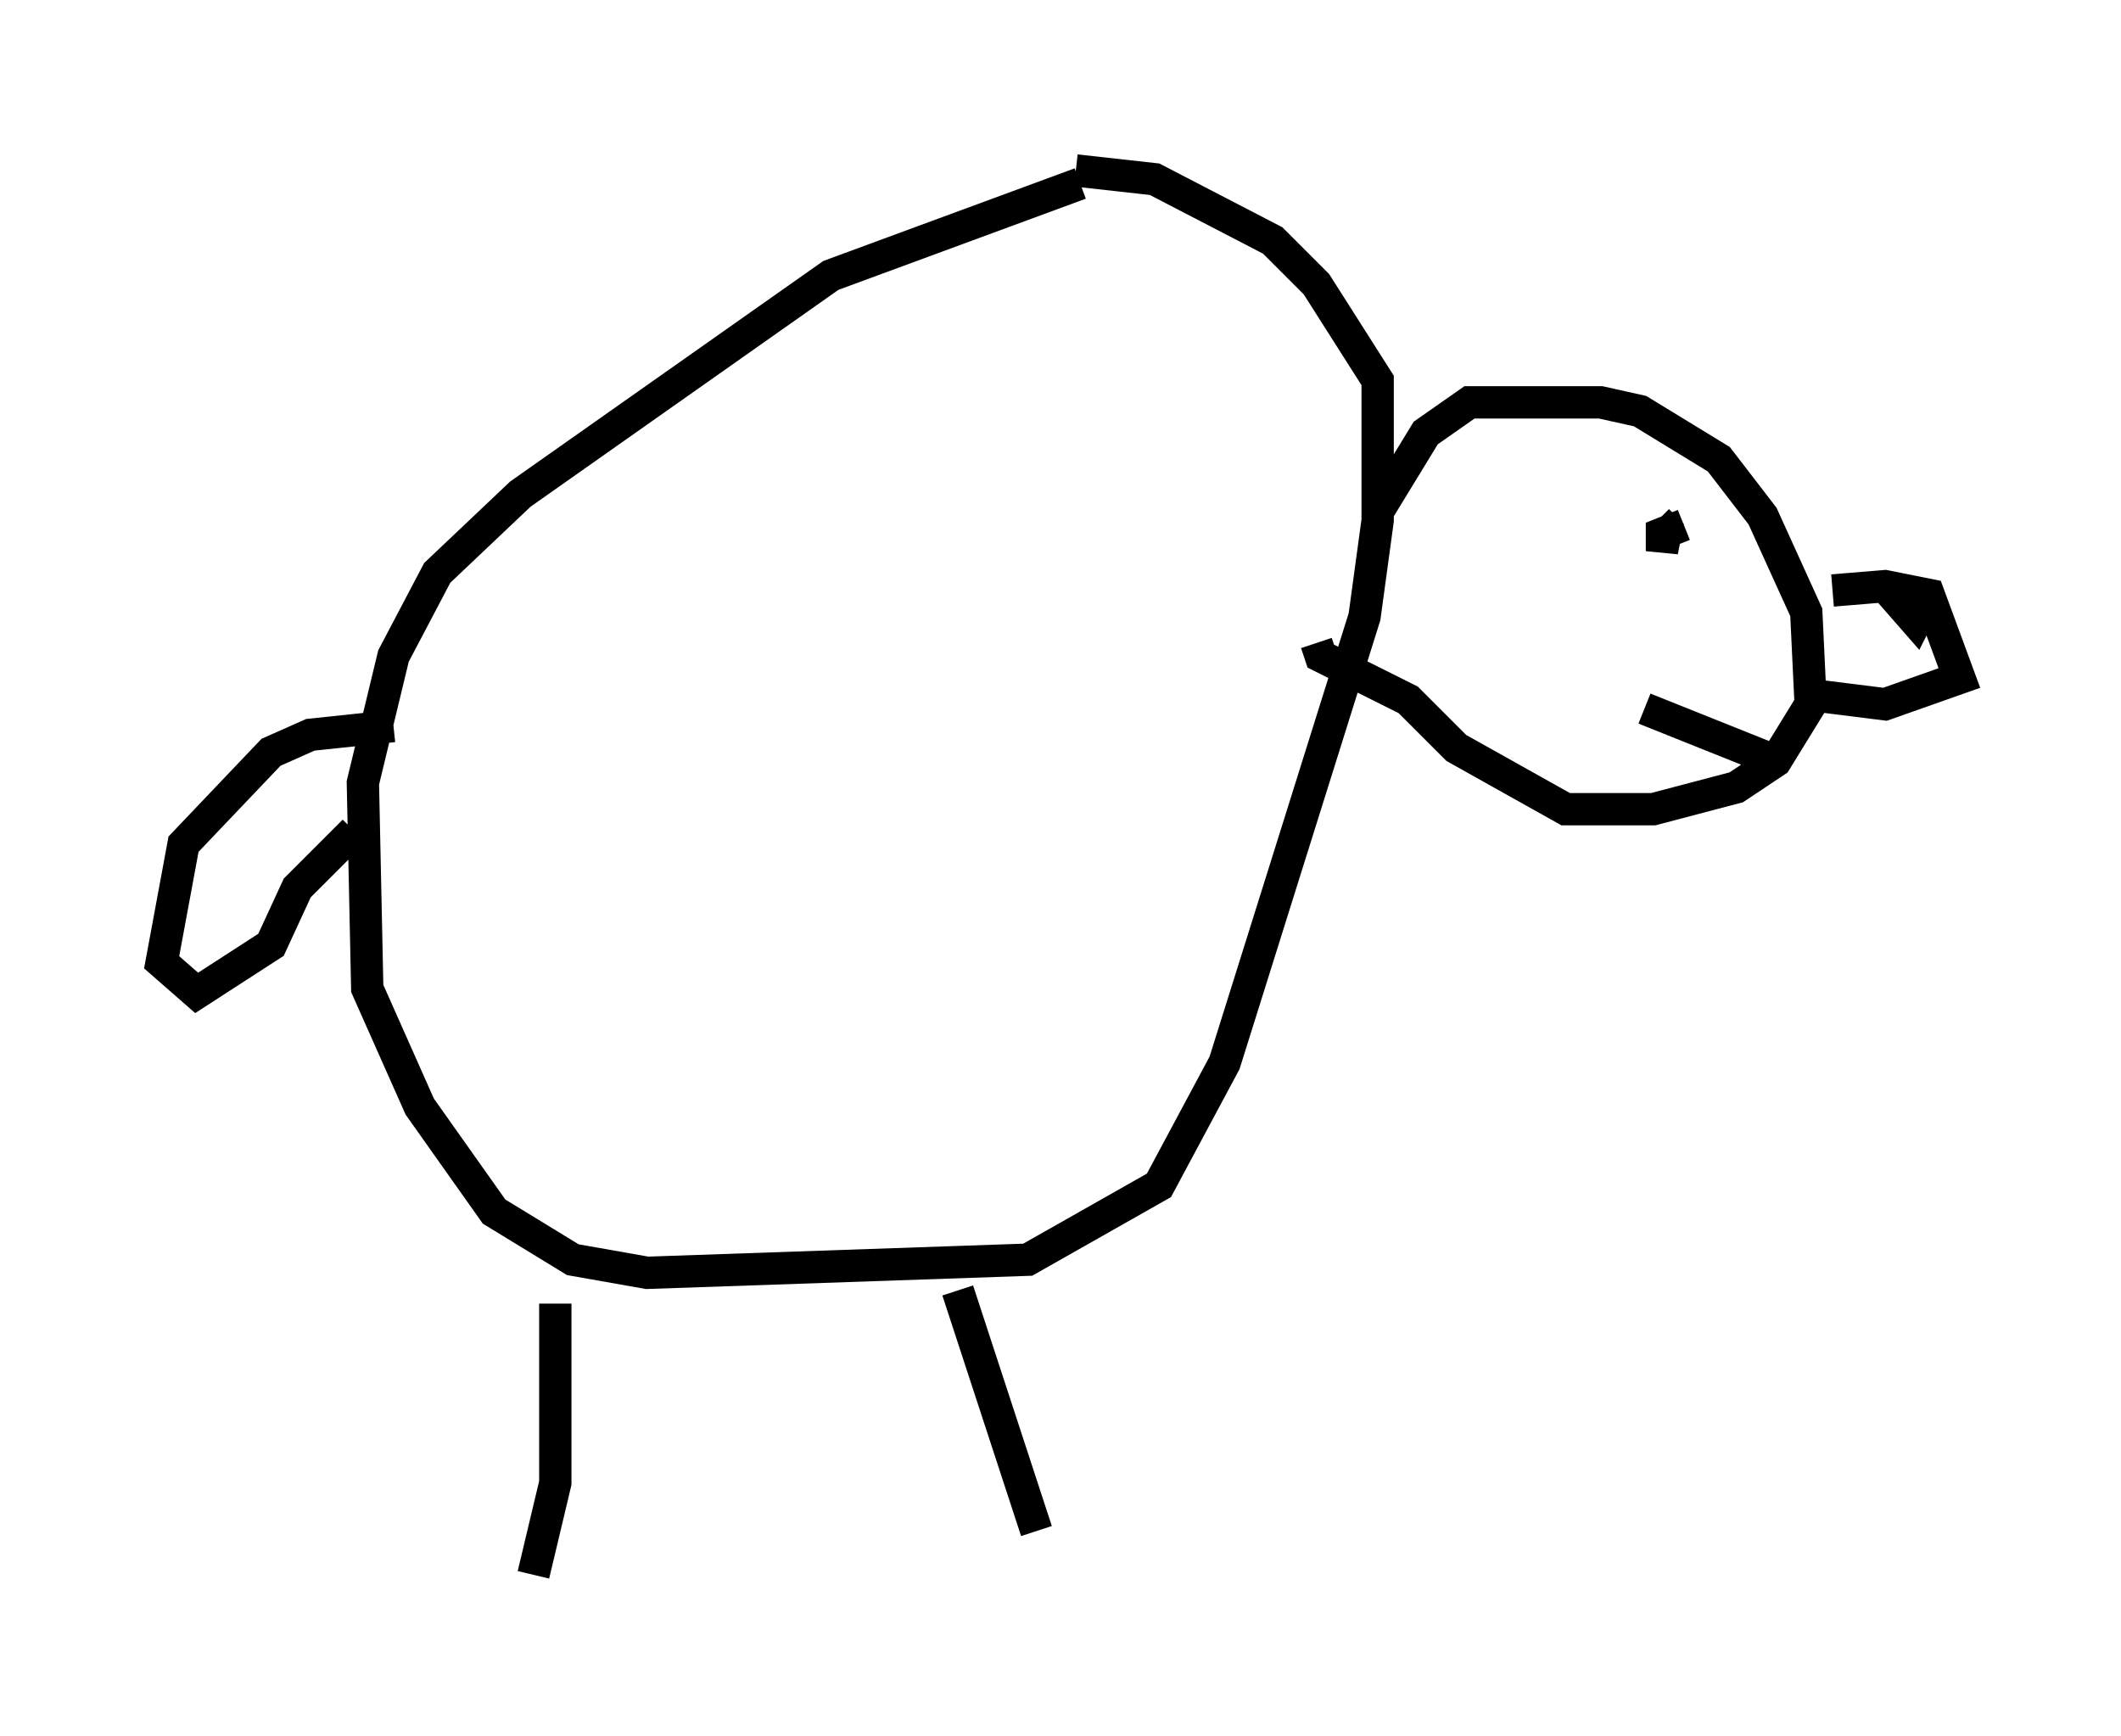 <?xml version="1.0" encoding="utf-8" ?>
<svg baseProfile="full" height="53.707" version="1.1" width="65.615" xmlns="http://www.w3.org/2000/svg" xmlns:ev="http://www.w3.org/2001/xml-events" xmlns:xlink="http://www.w3.org/1999/xlink"><defs /><rect fill="white" height="53.707" width="65.615" x="0" y="0" /><path d="M38.153, 5 m-4.736, 0.677 l-7.713, 2.842 -9.607, 6.766 l-2.571, 2.436 -1.353, 2.571 l-0.947, 3.924 0.135, 6.36 l1.624, 3.654 2.3, 3.248 l2.436, 1.488 2.3, 0.406 l11.773, -0.406 4.059, -2.3 l2.03, -3.789 4.33, -13.802 l0.406, -2.977 0.0, -4.33 l-1.894, -2.977 -1.353, -1.353 l-3.654, -1.894 -2.436, -0.271 m-21.109, 17.185 l-2.571, 0.271 -1.218, 0.541 l-2.706, 2.842 -0.677, 3.654 l1.083, 0.947 2.3, -1.488 l0.812, -1.759 1.759, -1.759 m31.664, -9.878 l1.488, -2.436 1.353, -0.947 l4.059, 0.0 1.218, 0.271 l2.436, 1.488 1.353, 1.759 l1.353, 2.977 0.135, 2.842 l-1.083, 1.759 -1.218, 0.812 l-2.571, 0.677 -2.706, 0.0 l-3.383, -1.894 -1.488, -1.488 l-2.706, -1.353 -0.135, -0.406 m15.967, -1.624 l1.624, -0.135 1.353, 0.271 l0.947, 2.571 -2.3, 0.812 l-2.165, -0.271 m2.165, -3.383 l0.947, 1.083 0.271, -0.541 l-0.812, -0.406 m-41.542, 22.057 l0.0, 5.548 -0.677, 2.842 m13.126, -8.796 l2.436, 7.442 m20.027, -31.123 l-0.677, 0.271 0.0, 0.541 l0.135, -0.677 -0.271, -0.271 m3.654, 7.442 l-4.059, -1.624 " fill="none" stroke="black" stroke-width="1" /></svg>
